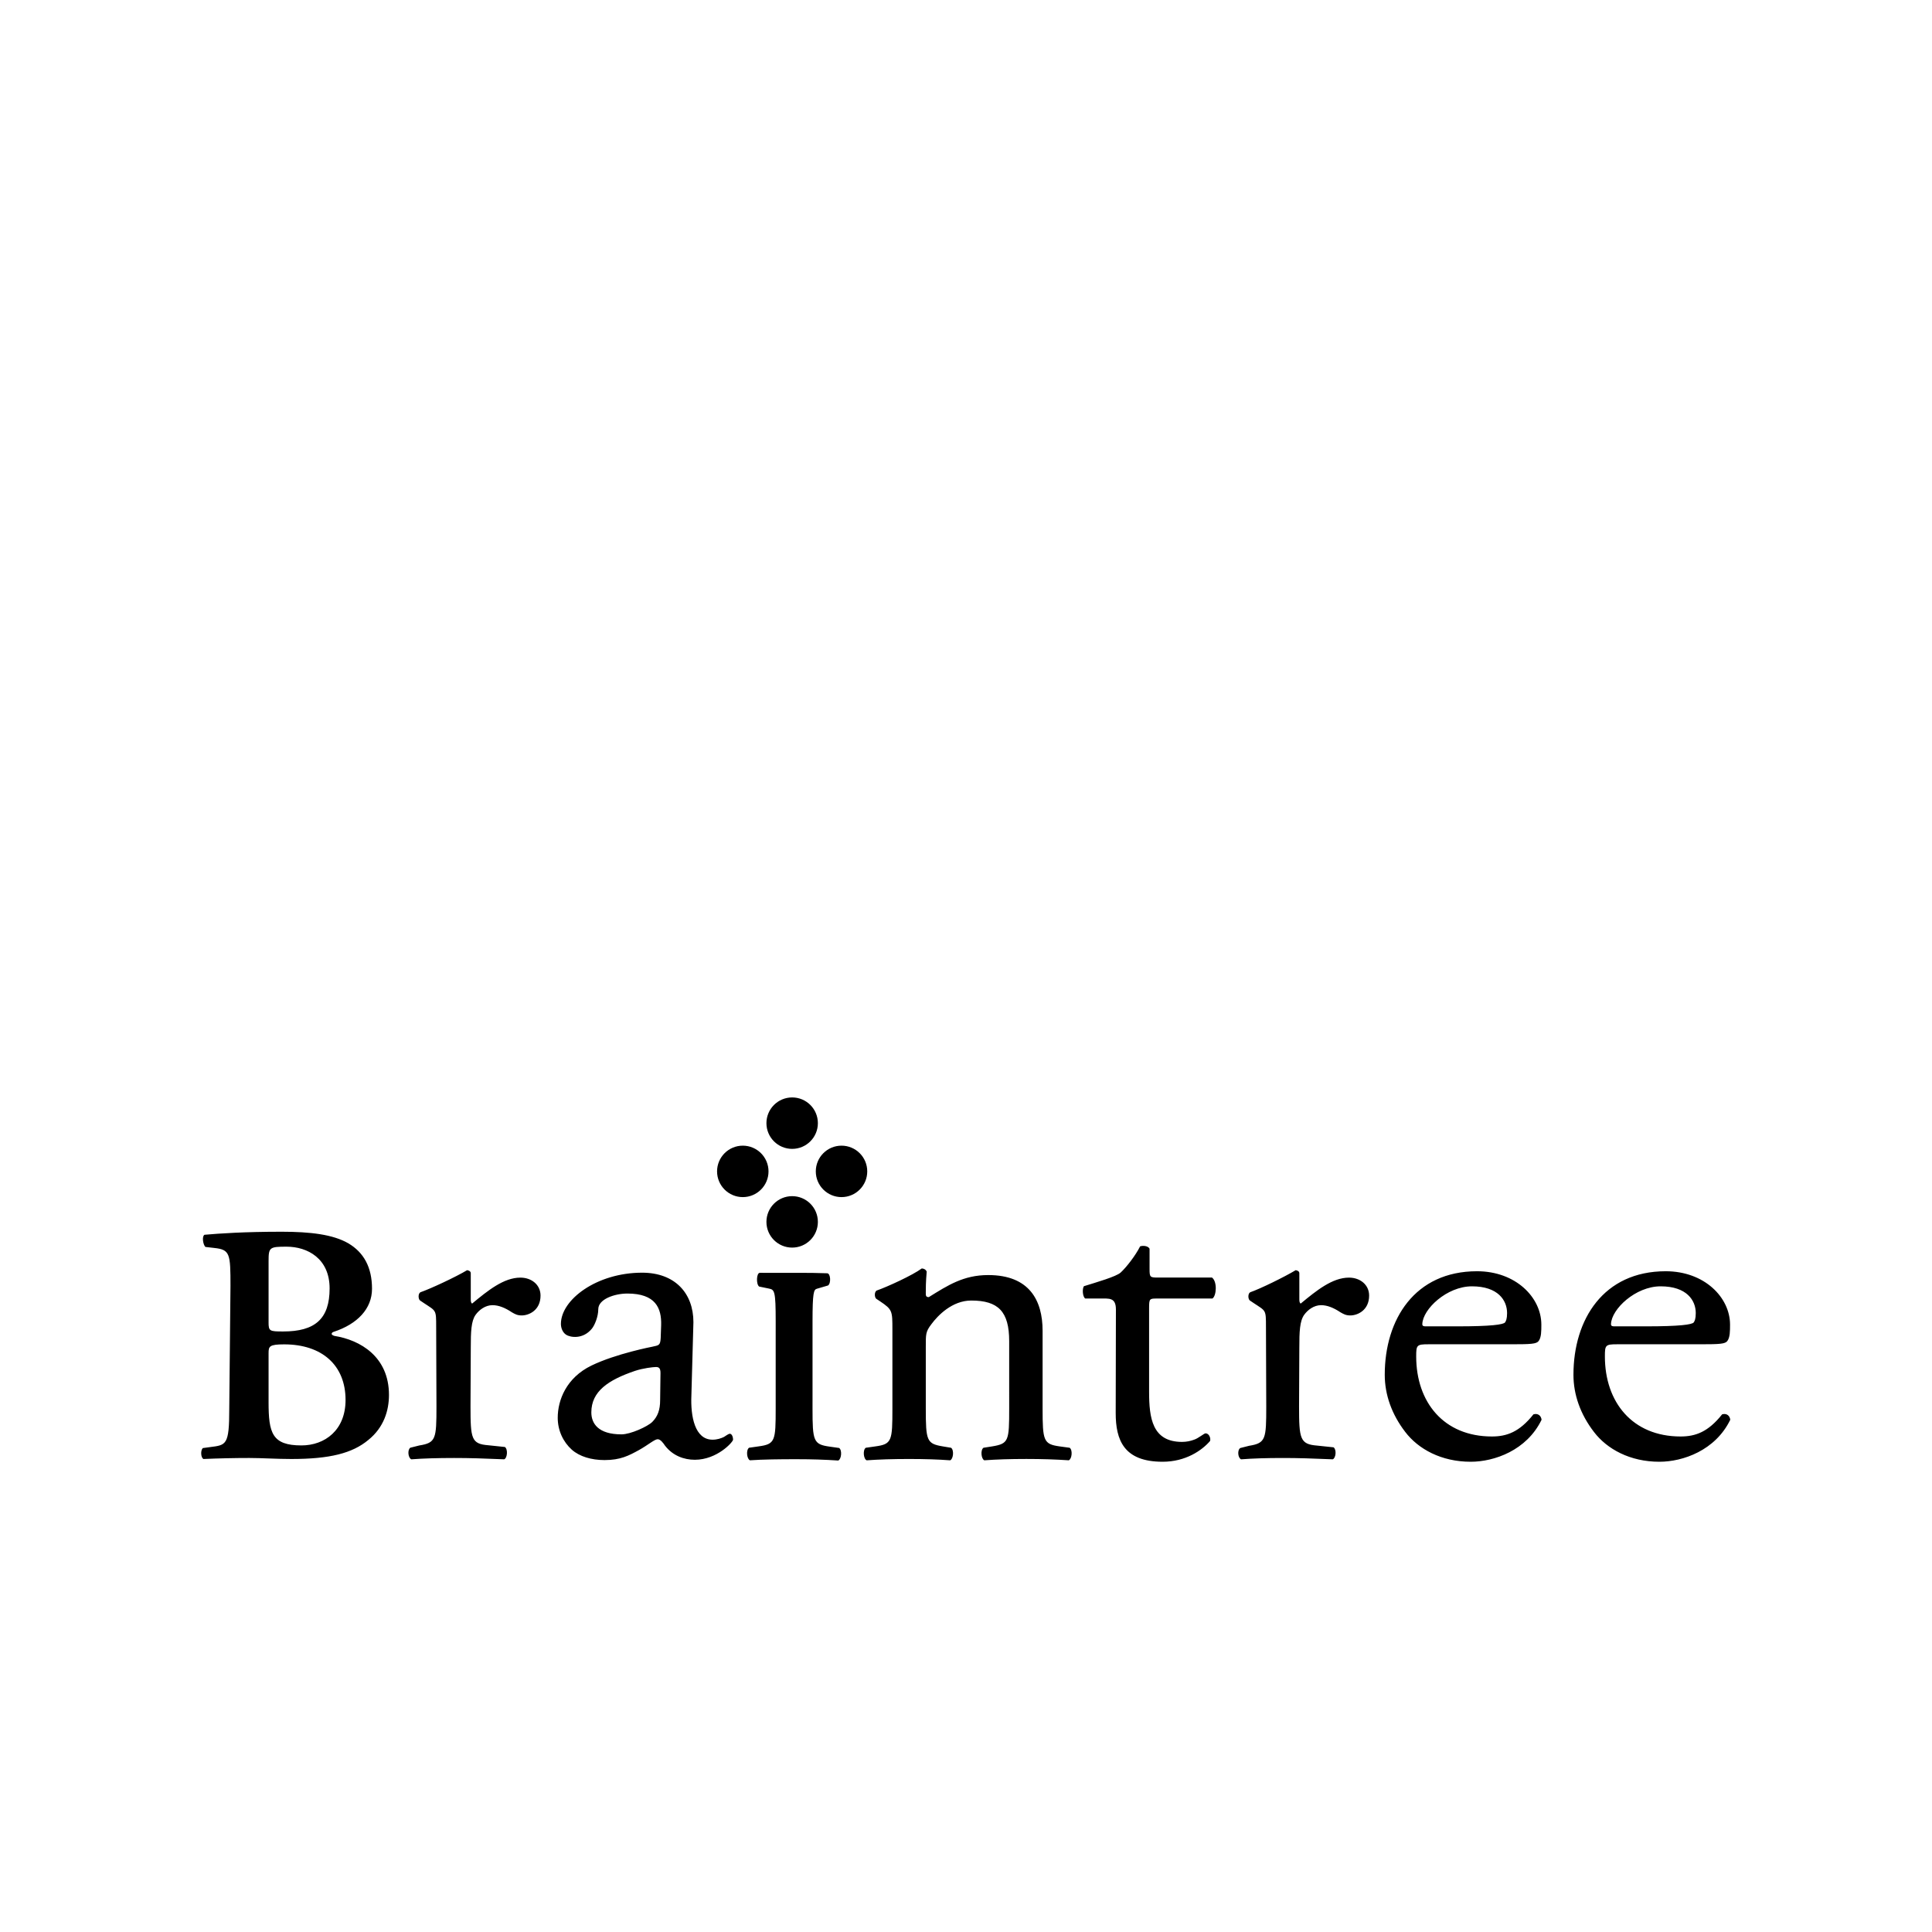 <svg viewBox="0 0 1195 1195" xmlns="http://www.w3.org/2000/svg"><path d="M403.626 832.947c3.955-.858 4.762-.793 5.031-5.354l.286-8.034c.286-10.454-3.435-19.464-20.88-19.464-7.88 0-18.01 3.422-18.01 9.711 0 4.522-2.194 9.882-3.982 12.045-5.432 6.605-13.146 5.504-15.923 3.704-2.125-1.382-3.2-4.143-3.2-6.682 0-15.01 22.166-31.68 50.223-31.68 20.267 0 31.731 12.667 31.731 30.618l-1.255 45.295c-.572 12.992 2.125 27.384 13.09 27.384 2.816 0 5.346-.837 7.045-1.694 1.404-.858 2.808-1.971 3.661-1.971 1.118 0 1.971 1.69 1.971 3.665 0 1.416-9.856 12.421-23.642 12.421-6.759 0-13.683-2.543-18.462-8.755-1.127-1.698-2.812-3.947-4.51-3.947-1.967 0-6.05 3.644-11.678 6.754-6.2 3.384-11.337 6.139-21.17 6.139-8.159 0-15.48-2.189-20.259-6.413-5.337-4.787-8.72-11.853-8.72-19.763 0-10.986 5.362-24.755 20.833-32.273 15.224-7.394 37.82-11.704 37.82-11.704zm-19.204 54.246c5.627 0 16.197-4.864 19.021-7.68 3.37-3.375 4.868-7.483 4.868-13.41l.222-16.887c0-3.123-1.127-3.673-2.816-3.673-1.694 0-7.885.704-12.95 2.385-16.6 5.649-27.008 12.694-27.008 25.677.013 6.908 4.31 13.589 18.663 13.589zm121.46-192.486c0 8.787-7.124 15.911-15.912 15.911-8.787 0-15.91-7.123-15.91-15.911 0-8.787 7.122-15.911 15.91-15.911 8.787 0 15.911 7.123 15.911 15.911zm0 61.061c0 8.787-7.124 15.91-15.912 15.91-8.787 0-15.91-7.124-15.91-15.91 0-8.787 7.122-15.911 15.91-15.911 8.787 0 15.911 7.124 15.911 15.911zm-236.1 65.032c0-10.872 0-9.758-7.544-14.776l-2.509-1.69c-1.122-1.118-1.122-4.181.273-5.018 6.413-2.227 21.965-9.494 28.941-13.679 1.408.269 2.24.832 2.24 1.954v16.2c0 1.391.273 2.227.832 2.509 9.78-8.098 19.606-16.051 29.858-16.051 6.925 0 12.46 4.433 12.46 11.094 0 9.139-7.199 12.293-11.624 12.293-2.769 0-4.165-.832-6.097-1.933-4.15-2.774-8.128-4.416-12.006-4.416-4.429 0-8.23 2.918-10.436 5.969-2.774 3.878-2.982 10.666-2.982 20.151l-.17 36.45c0 20.101.494 23.262 11.105 24.089l10.172 1.063c1.954 1.399 1.52 6.788-.435 7.62-13.133-.555-21.222-.819-30.993-.819-10.06 0-19.179.264-26.449.819-1.954-.819-2.573-5.777-.619-7.173l5.491-1.378c10.326-1.677 10.671-3.993 10.671-24.098l-.179-49.182zm513.253 0c0-10.872 0-9.758-7.543-14.776l-2.509-1.69c-1.13-1.118-1.13-4.181.278-5.018 6.41-2.227 21.214-9.494 28.186-13.679 1.404.269 2.236.832 2.236 1.954v16.2c0 1.391.278 2.227.837 2.509 9.788-8.098 19.601-16.051 29.871-16.051 6.908 0 12.455 4.433 12.455 11.094 0 9.139-7.198 12.293-11.626 12.293-2.774 0-4.16-.832-6.097-1.933-4.168-2.774-8.128-4.416-12.015-4.416-4.429 0-8.23 2.918-10.437 5.969-2.778 3.878-2.995 10.666-2.995 20.151l-.167 36.45c0 20.101.56 23.462 11.166 24.286l10.172 1.067c1.954 1.391 1.463 6.587-.486 7.42-13.133-.555-21.235-.819-31.006-.819-10.053 0-18.423.264-25.689.819-1.95-.819-2.509-5.577-.542-6.976l5.48-1.387c10.333-1.673 10.61-4.177 10.61-24.277l-.175-49.19zm-280.464.704v49.779c0 20.101.555 22.11 10.607 23.505l5.866.832c1.945 1.408 1.395 6.933-.563 7.761-8.375-.55-16.158-.819-25.925-.819-10.048 0-20.873.115-28.685.674-1.962-.819-2.522-6.361-.563-7.761l5.863-.837c10.334-1.391 10.615-3.397 10.615-23.501v-48.389zm-22.784 43.985v-48.392c0-18.471-.704-19.405-4.156-20.071l-6.075-1.255c-1.954-1.404-1.71-8.49.423-8.49 8.12 0 12.531.013 22.587.013 9.767 0 9.856-.005 19.072.264 2.13.069 2.488 6.139.542 7.543l-6.98 2.048c-1.857.55-2.625 2.363-2.625 20.083v49.796zm72.187-43.208c0-11.341 0-12.279-7.535-17.314l-2.517-1.681c-1.11-1.11-1.11-4.185.277-5.026 6.421-2.227 22.336-9.489 27.925-13.679 1.105 0 2.5.559 3.067 1.963-.563 6.413-.563 10.44-.563 12.95 0 1.681-.089 2.816 1.865 2.816 11.725-7.257 21.406-13.641 36.757-13.641 25.51 0 33.625 15.739 33.625 34.453v48.026c0 20.101.56 22.11 10.607 23.505l6.135.837c1.967 1.391 1.408 6.925-.559 7.752-8.37-.555-16.465-.827-26.245-.827-10.048 0-18.419.273-25.967.827-1.954-.827-2.513-6.361-.546-7.752l5.303-.837c10.33-1.69 10.607-3.405 10.607-23.505V829.54c0-18.308-6.74-25.118-23.446-25.118-11.836 0-20.74 9.305-24.653 14.601-3.627 4.753-3.478 6.174-3.478 14.276v37.849c0 20.109.563 21.829 10.615 23.505l5.017.837c1.954 1.399 1.4 6.938-.555 7.757-7.535-.559-15.642-.819-25.404-.819-10.056 0-18.432.264-26.253.819-1.95-.819-2.513-6.358-.559-7.757l5.866-.837c10.33-1.395 10.615-3.397 10.615-23.505v-48.866zm163.81-19.103c-4.753 0-5.034.03-5.034 5.897v51.793c0 16.197 1.95 30.993 20.378 30.993 2.8 0 5.312-.559 7.543-1.399 2.521-.819 6.135-3.904 6.985-3.904 2.245 0 3.358 3.085 2.8 4.745-5.049 5.846-15.097 12.834-29.326 12.834-24.017 0-29.039-13.414-29.039-30.149l.133-63.983c0-7.535-4.152-6.822-9.723-6.822h-9.246c-1.664-1.127-1.95-5.957-.832-7.629 8.111-2.518 19.947-5.922 22.733-8.44 3.631-3.345 9.233-10.585 12.02-16.179 1.394-.55 4.752-.55 5.861 1.404V784.9c0 5.026.278 5.308 5.026 5.308h33.596c3.345 2.509 2.786 11.285.264 12.97h-34.138zm167.718 28.301c-7.262 0-7.543.559-7.543 7.535 0 28.199 16.965 49.498 46.835 49.498 9.225 0 17.037-2.803 25.681-13.692 2.794-.832 4.745.827 5.034 3.353-9.207 18.991-29.32 25.967-43.836 25.967-18.15 0-32.389-7.817-40.486-18.432-8.375-10.889-12.677-23.062-12.677-35.358 0-34.329 18.633-64.043 57.071-64.043 24.013 0 39.787 16.26 39.787 33.011 0 3.917.017 8.026-1.728 10.214-1.395 1.736-4.753 1.95-16.474 1.95h-51.665zm18.028-11.093c20.655 0 28.408-1.071 29.393-2.449.576-.827 1.25-2.125 1.25-5.769 0-7.803-5.525-16.534-21.73-16.534-15.565 0-30.422 14.131-30.698 23.343 0 .559 0 1.408 1.958 1.408h19.827zm98.683 11.093c-7.262 0-7.539.559-7.539 7.535 0 28.199 16.96 49.498 46.831 49.498 9.221 0 17.041-2.803 25.677-13.692 2.8-.832 4.753.827 5.04 3.353-9.204 18.991-29.322 25.967-43.84 25.967-18.15 0-32.385-7.817-40.479-18.432-8.38-10.889-12.677-23.062-12.677-35.358 0-34.329 18.63-64.043 57.071-64.043 24.01 0 39.787 16.26 39.787 33.011 0 3.917.013 8.026-1.732 10.214-1.39 1.736-4.749 1.95-16.474 1.95h-51.665zm18.014-11.093c20.66 0 28.42-1.071 29.406-2.449.572-.827 1.246-2.125 1.246-5.769 0-7.803-5.525-16.534-21.73-16.534-15.565 0-30.422 14.131-30.698 23.343 0 .559 0 1.408 1.958 1.408h19.818zm-875.67-24.793c0-20.13-.214-22.651-10.065-23.697l-5.449-.627c-1.477-1.468-2.257-6.477-.58-7.522 9.433-.832 24.75-1.881 47.824-1.881 17.621 0 31.667 1.685 41.118 7.138 9.647 5.662 14.695 14.921 14.695 28.135 0 12.365-9.019 21.816-23.706 26.645-.837.205-1.258.832-1.258 1.259 0 .414.427.837 1.672 1.25 15.95 2.522 33.78 12.8 33.78 36.51 0 9.647-3.15 20.139-12.797 27.887-9.856 8.179-23.697 11.746-47.608 11.746-9.233 0-18.044-.627-26.014-.627-9.224 0-19.089.222-28.318.627-1.677-.837-1.89-5.295-.414-6.754l4.621-.623c9.852-1.255 11.742-1.216 11.742-23.454l.755-76.01zm23.561 22.314c0 5.44.623 5.649 9.016 5.649 19.712 0 28.74-7.752 28.74-26.629 0-18.466-13.636-25.817-26.64-25.817-10.488 0-11.112.427-11.112 8.81v37.982h-.004zm0 49.28c0 19.098 2.091 26.85 20.344 26.85 14.472 0 27.273-9.45 27.273-28.105 0-21.598-14.686-34.402-37.965-34.402-9.233 0-9.647 1.263-9.647 5.466v30.191zm370.3-142.651c0 8.787-7.123 15.911-15.91 15.911s-15.912-7.124-15.912-15.911c0-8.787 7.123-15.911 15.911-15.911 8.787 0 15.911 7.124 15.911 15.911zm-61.069 0c0 8.787-7.123 15.911-15.91 15.911s-15.912-7.124-15.912-15.911c0-8.787 7.123-15.911 15.911-15.911 8.787 0 15.911 7.124 15.911 15.911z"/></svg>